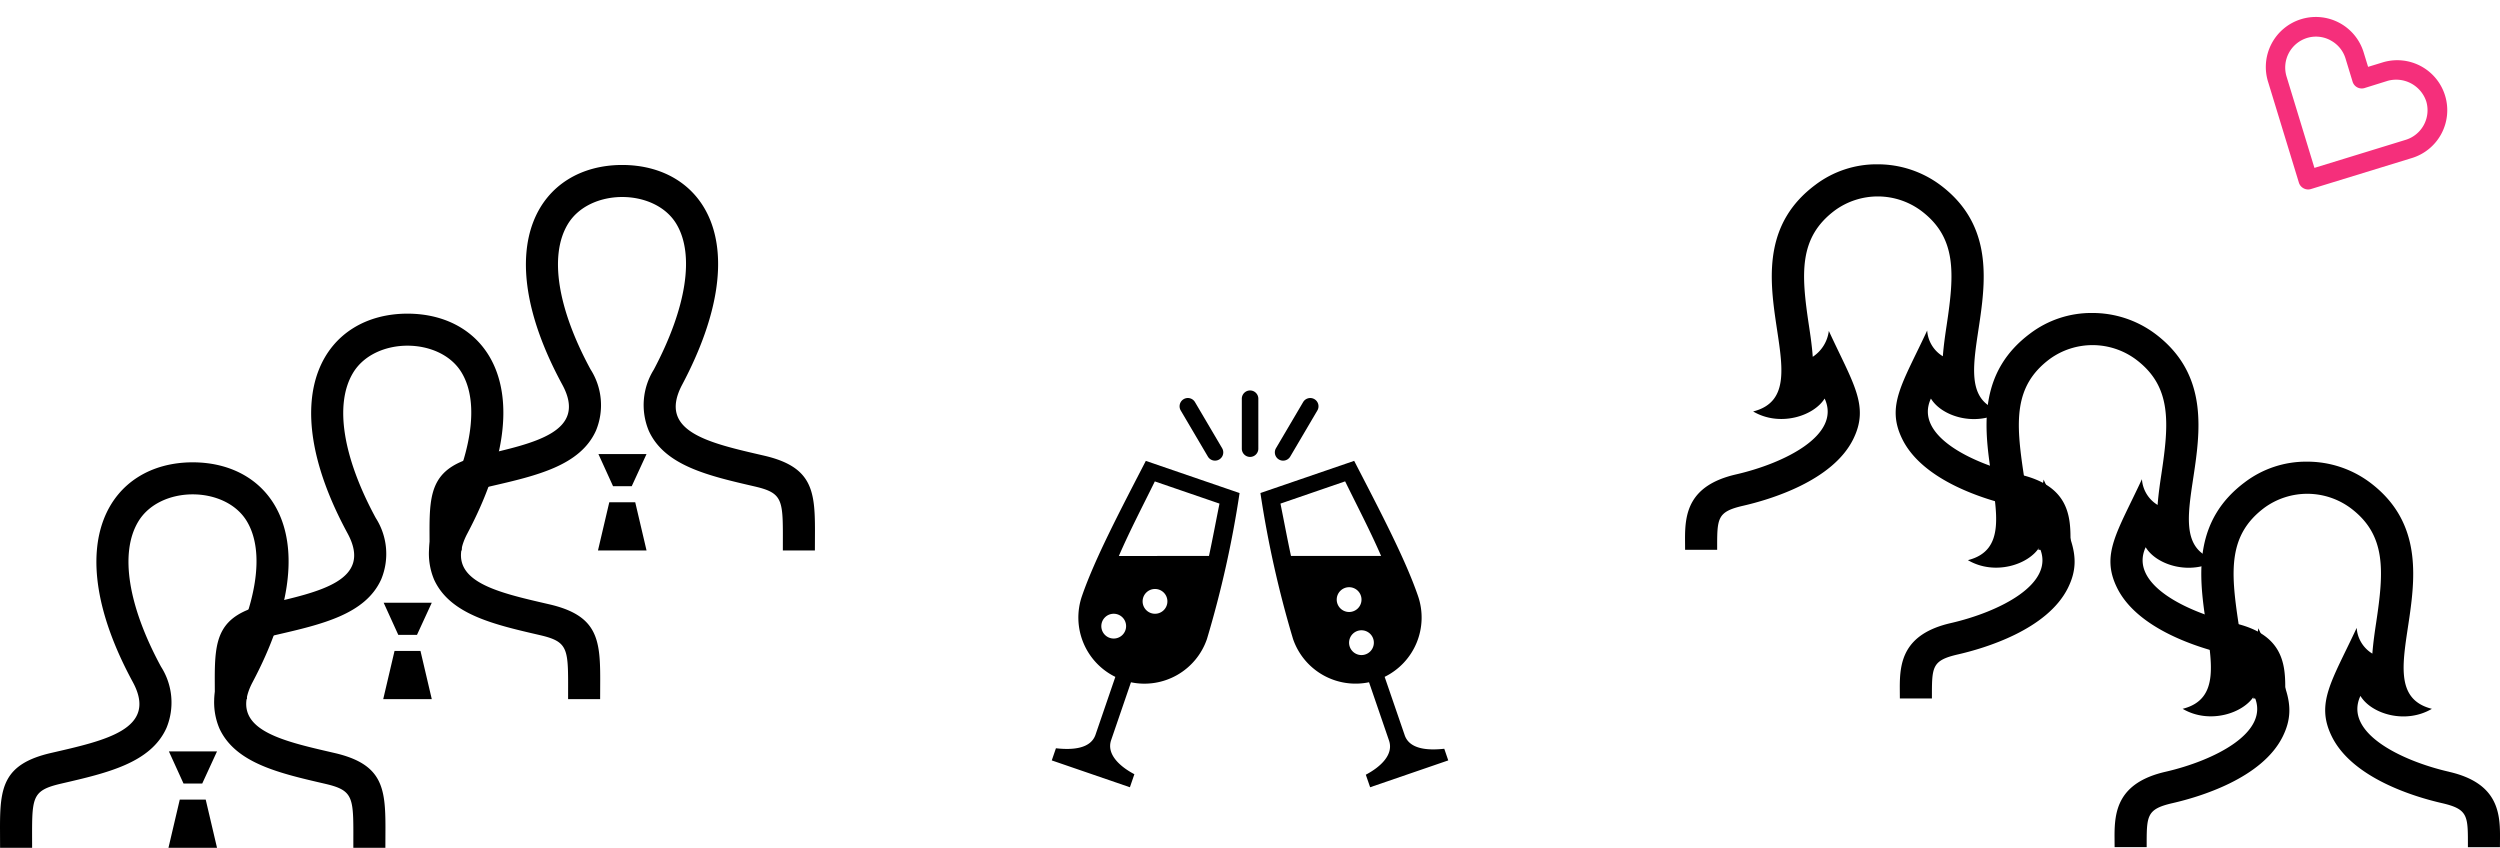 <svg xmlns="http://www.w3.org/2000/svg" width="251.418" height="85.26" viewBox="0 0 251.418 85.26">
  <g id="グループ_104" data-name="グループ 104" transform="translate(-64 -946.847)">
    <g id="グループ_42" data-name="グループ 42" transform="translate(-589 191)">
      <g id="Layer_2" data-name="Layer 2" transform="matrix(0.883, 0.469, -0.469, 0.883, 883.968, 755.606)">
        <g id="heart" transform="translate(0 0)">
          <rect id="長方形_63" data-name="長方形 63" width="13.291" height="13.291" transform="translate(2.77 0)" fill="#f52f7b" opacity="0"/>
          <path id="パス_16" data-name="パス 16" d="M9.613,16.34a.961.961,0,0,1-.682-.279L1.462,8.583A5.03,5.03,0,1,1,8.575,1.47L9.613,2.508,10.652,1.47a5.03,5.03,0,1,1,7.113,7.113L10.3,16.061a.961.961,0,0,1-.682.279ZM5.019,1.922a3.076,3.076,0,0,0-2.192.9,3.114,3.114,0,0,0,0,4.393l6.786,6.8,6.786-6.8a3.114,3.114,0,0,0,0-4.393,3.191,3.191,0,0,0-4.383,0L10.3,4.556a.961.961,0,0,1-1.365,0L7.21,2.826a3.076,3.076,0,0,0-2.192-.9Z" transform="translate(0 0.273)" fill="#f52f7b"/>
        </g>
      </g>
      <g id="グループ_11" data-name="グループ 11" transform="translate(653 772.371)">
        <path id="iconmonstr-party-13" d="M31.906,29.316a6.646,6.646,0,0,1-7.641-4.349,106.044,106.044,0,0,1-3.281-14.681l9.428-3.235c2.534,4.914,5.129,9.827,6.424,13.6a6.644,6.644,0,0,1-3.359,8.122L35.5,34.661c.482,1.352,2.2,1.538,3.974,1.344l.4,1.171-7.857,2.7-.434-1.261c1.5-.794,2.8-2.017,2.343-3.411l-2.019-5.885Zm-25.512-.54a6.644,6.644,0,0,1-3.359-8.122c1.3-3.776,3.891-8.689,6.424-13.6l9.428,3.235a106.044,106.044,0,0,1-3.281,14.681,6.646,6.646,0,0,1-7.641,4.349l-2,5.835c-.462,1.394.842,2.617,2.343,3.411l-.45,1.311L0,37.176l.419-1.221c1.778.2,3.492.008,3.974-1.342ZM31.15,24.09A1.246,1.246,0,1,1,29.9,25.336,1.246,1.246,0,0,1,31.15,24.09ZM6.23,22.428a1.246,1.246,0,1,1-1.246,1.246A1.246,1.246,0,0,1,6.23,22.428Zm4.153-2.492a1.246,1.246,0,1,1-1.246,1.246A1.246,1.246,0,0,1,10.383,19.936ZM29.9,19.758A1.246,1.246,0,1,1,28.658,21,1.246,1.246,0,0,1,29.9,19.758Zm3.221-3.145c-1.1-2.534-2.394-5-3.618-7.5L23,11.35c.356,1.759.681,3.524,1.057,5.263Zm-17.31,0c.375-1.739.7-3.5,1.057-5.263L10.365,9.118c-1.224,2.492-2.517,4.962-3.618,7.5ZM23.982,6.62,26.71,1.985a.83.83,0,1,0-1.43-.844L22.55,5.777a.831.831,0,0,0,1.432.844Zm-7.562.409A.832.832,0,0,1,15.7,6.62l-2.73-4.635a.831.831,0,0,1,1.432-.844l2.73,4.635a.83.83,0,0,1-.716,1.253Zm4.354-1.176V.831a.831.831,0,1,0-1.661,0V5.853a.831.831,0,0,0,1.661,0Z" transform="translate(105.773 22.772)" fill-rule="evenodd"/>
        <g id="グループ_10" data-name="グループ 10">
          <g id="グループ_8" data-name="グループ 8" transform="translate(169.458)">
            <path id="iconmonstr-user-4" d="M33.635,31.186c-4.793-1.1-10.625-3.936-8.907-7.629,1.1,1.817,4.523,2.87,7.186,1.3-7.668-1.945,3.77-15.3-6.253-22.783A10.533,10.533,0,0,0,19.344,0,10.2,10.2,0,0,0,13.1,2.072C3.08,9.558,14.52,22.911,6.85,24.856c2.668,1.573,6.091.472,7.19-1.3,1.719,3.694-4.121,6.531-8.907,7.629C.321,32.289,0,35.173,0,37.654l.008,1.113H3.232c0-3.166-.052-3.818,2.625-4.432,2.638-.606,8.994-2.471,11.073-6.723,1.633-3.339-.032-5.573-2.468-10.858a3.65,3.65,0,0,1-1.617,2.605c-.079-1.118-.242-2.206-.389-3.177-.785-5.209-1.031-8.824,2.622-11.552a7.327,7.327,0,0,1,8.653.031c3.612,2.7,3.366,6.314,2.581,11.522-.144.955-.3,2.024-.384,3.122a3.279,3.279,0,0,1-1.575-2.591c-2.479,5.324-4.156,7.542-2.513,10.9,2.077,4.251,8.437,6.119,11.073,6.723,2.7.62,2.625,1.292,2.625,4.432h3.221l.008-1.119c0-2.481-.321-5.359-5.13-6.461Z" transform="translate(21.598 14.952)"/>
            <path id="iconmonstr-user-4-2" data-name="iconmonstr-user-4" d="M33.635,31.186c-4.793-1.1-10.625-3.936-8.907-7.629,1.1,1.817,4.523,2.87,7.186,1.3-7.668-1.945,3.77-15.3-6.253-22.783A10.533,10.533,0,0,0,19.344,0,10.2,10.2,0,0,0,13.1,2.072C3.08,9.558,14.52,22.911,6.85,24.856c2.668,1.573,6.091.472,7.19-1.3,1.719,3.694-4.121,6.531-8.907,7.629C.321,32.289,0,35.173,0,37.654l.008,1.113H3.232c0-3.166-.052-3.818,2.625-4.432,2.638-.606,8.994-2.471,11.073-6.723,1.633-3.339-.032-5.573-2.468-10.858a3.65,3.65,0,0,1-1.617,2.605c-.079-1.118-.242-2.206-.389-3.177-.785-5.209-1.031-8.824,2.622-11.552a7.327,7.327,0,0,1,8.653.031c3.612,2.7,3.366,6.314,2.581,11.522-.144.955-.3,2.024-.384,3.122a3.279,3.279,0,0,1-1.575-2.591c-2.479,5.324-4.156,7.542-2.513,10.9,2.077,4.251,8.437,6.119,11.073,6.723,2.7.62,2.625,1.292,2.625,4.432h3.221l.008-1.119c0-2.481-.321-5.359-5.13-6.461Z" transform="translate(0)"/>
            <path id="iconmonstr-user-4-3" data-name="iconmonstr-user-4" d="M33.635,31.186c-4.793-1.1-10.625-3.936-8.907-7.629,1.1,1.817,4.523,2.87,7.186,1.3-7.668-1.945,3.77-15.3-6.253-22.783A10.533,10.533,0,0,0,19.344,0,10.2,10.2,0,0,0,13.1,2.072C3.08,9.558,14.52,22.911,6.85,24.856c2.668,1.573,6.091.472,7.19-1.3,1.719,3.694-4.121,6.531-8.907,7.629C.321,32.289,0,35.173,0,37.654l.008,1.113H3.232c0-3.166-.052-3.818,2.625-4.432,2.638-.606,8.994-2.471,11.073-6.723,1.633-3.339-.032-5.573-2.468-10.858a3.65,3.65,0,0,1-1.617,2.605c-.079-1.118-.242-2.206-.389-3.177-.785-5.209-1.031-8.824,2.622-11.552a7.327,7.327,0,0,1,8.653.031c3.612,2.7,3.366,6.314,2.581,11.522-.144.955-.3,2.024-.384,3.122a3.279,3.279,0,0,1-1.575-2.591c-2.479,5.324-4.156,7.542-2.513,10.9,2.077,4.251,8.437,6.119,11.073,6.723,2.7.62,2.625,1.292,2.625,4.432h3.221l.008-1.119c0-2.481-.321-5.359-5.13-6.461Z" transform="translate(43.195 29.904)"/>
          </g>
          <g id="グループ_9" data-name="グループ 9" transform="translate(0 0.067)">
            <path id="iconmonstr-user-15" d="M38.757,38.765H35.534c0-5.014.192-5.734-2.844-6.438-4.647-1.072-9.035-2.085-10.634-5.585a6.732,6.732,0,0,1,.5-6.16c3.3-6.23,4.125-11.573,2.266-14.66-2.166-3.6-8.743-3.62-10.928.055-1.864,3.129-1.026,8.443,2.3,14.577a6.692,6.692,0,0,1,.546,6.162C15.154,30.233,10.8,31.236,6.2,32.3c-3.172.733-2.97,1.405-2.97,6.467H.008L0,36.76c0-4.07.321-6.42,5.133-7.532,5.435-1.255,10.8-2.379,8.221-7.136C5.71,7.994,11.174,0,19.382,0c8.049,0,13.65,7.7,6.028,22.093-2.505,4.729,2.665,5.853,8.221,7.136,4.812,1.111,5.133,3.461,5.133,7.532l-.008,2Zm-21.77-9.691,1.47,3.23h1.88l1.486-3.23H16.987Zm4.838,9.691-1.137-4.846H18.079l-1.137,4.846h4.883Z" transform="translate(0 29.904)"/>
            <path id="iconmonstr-user-15-2" data-name="iconmonstr-user-15" d="M38.757,38.765H35.534c0-5.014.192-5.734-2.844-6.438-4.647-1.072-9.035-2.085-10.634-5.585a6.732,6.732,0,0,1,.5-6.16c3.3-6.23,4.125-11.573,2.266-14.66-2.166-3.6-8.743-3.62-10.928.055-1.864,3.129-1.026,8.443,2.3,14.577a6.692,6.692,0,0,1,.546,6.162C15.154,30.233,10.8,31.236,6.2,32.3c-3.172.733-2.97,1.405-2.97,6.467H.008L0,36.76c0-4.07.321-6.42,5.133-7.532,5.435-1.255,10.8-2.379,8.221-7.136C5.71,7.994,11.174,0,19.382,0c8.049,0,13.65,7.7,6.028,22.093-2.505,4.729,2.665,5.853,8.221,7.136,4.812,1.111,5.133,3.461,5.133,7.532l-.008,2Zm-21.77-9.691,1.47,3.23h1.88l1.486-3.23H16.987Zm4.838,9.691-1.137-4.846H18.079l-1.137,4.846h4.883Z" transform="translate(21.598 14.952)"/>
            <path id="iconmonstr-user-15-3" data-name="iconmonstr-user-15" d="M38.757,38.765H35.534c0-5.014.192-5.734-2.844-6.438-4.647-1.072-9.035-2.085-10.634-5.585a6.732,6.732,0,0,1,.5-6.16c3.3-6.23,4.125-11.573,2.266-14.66-2.166-3.6-8.743-3.62-10.928.055-1.864,3.129-1.026,8.443,2.3,14.577a6.692,6.692,0,0,1,.546,6.162C15.154,30.233,10.8,31.236,6.2,32.3c-3.172.733-2.97,1.405-2.97,6.467H.008L0,36.76c0-4.07.321-6.42,5.133-7.532,5.435-1.255,10.8-2.379,8.221-7.136C5.71,7.994,11.174,0,19.382,0c8.049,0,13.65,7.7,6.028,22.093-2.505,4.729,2.665,5.853,8.221,7.136,4.812,1.111,5.133,3.461,5.133,7.532l-.008,2Zm-21.77-9.691,1.47,3.23h1.88l1.486-3.23H16.987Zm4.838,9.691-1.137-4.846H18.079l-1.137,4.846h4.883Z" transform="translate(43.195 0)"/>
          </g>
        </g>
      </g>
    </g>
  </g>
</svg>
